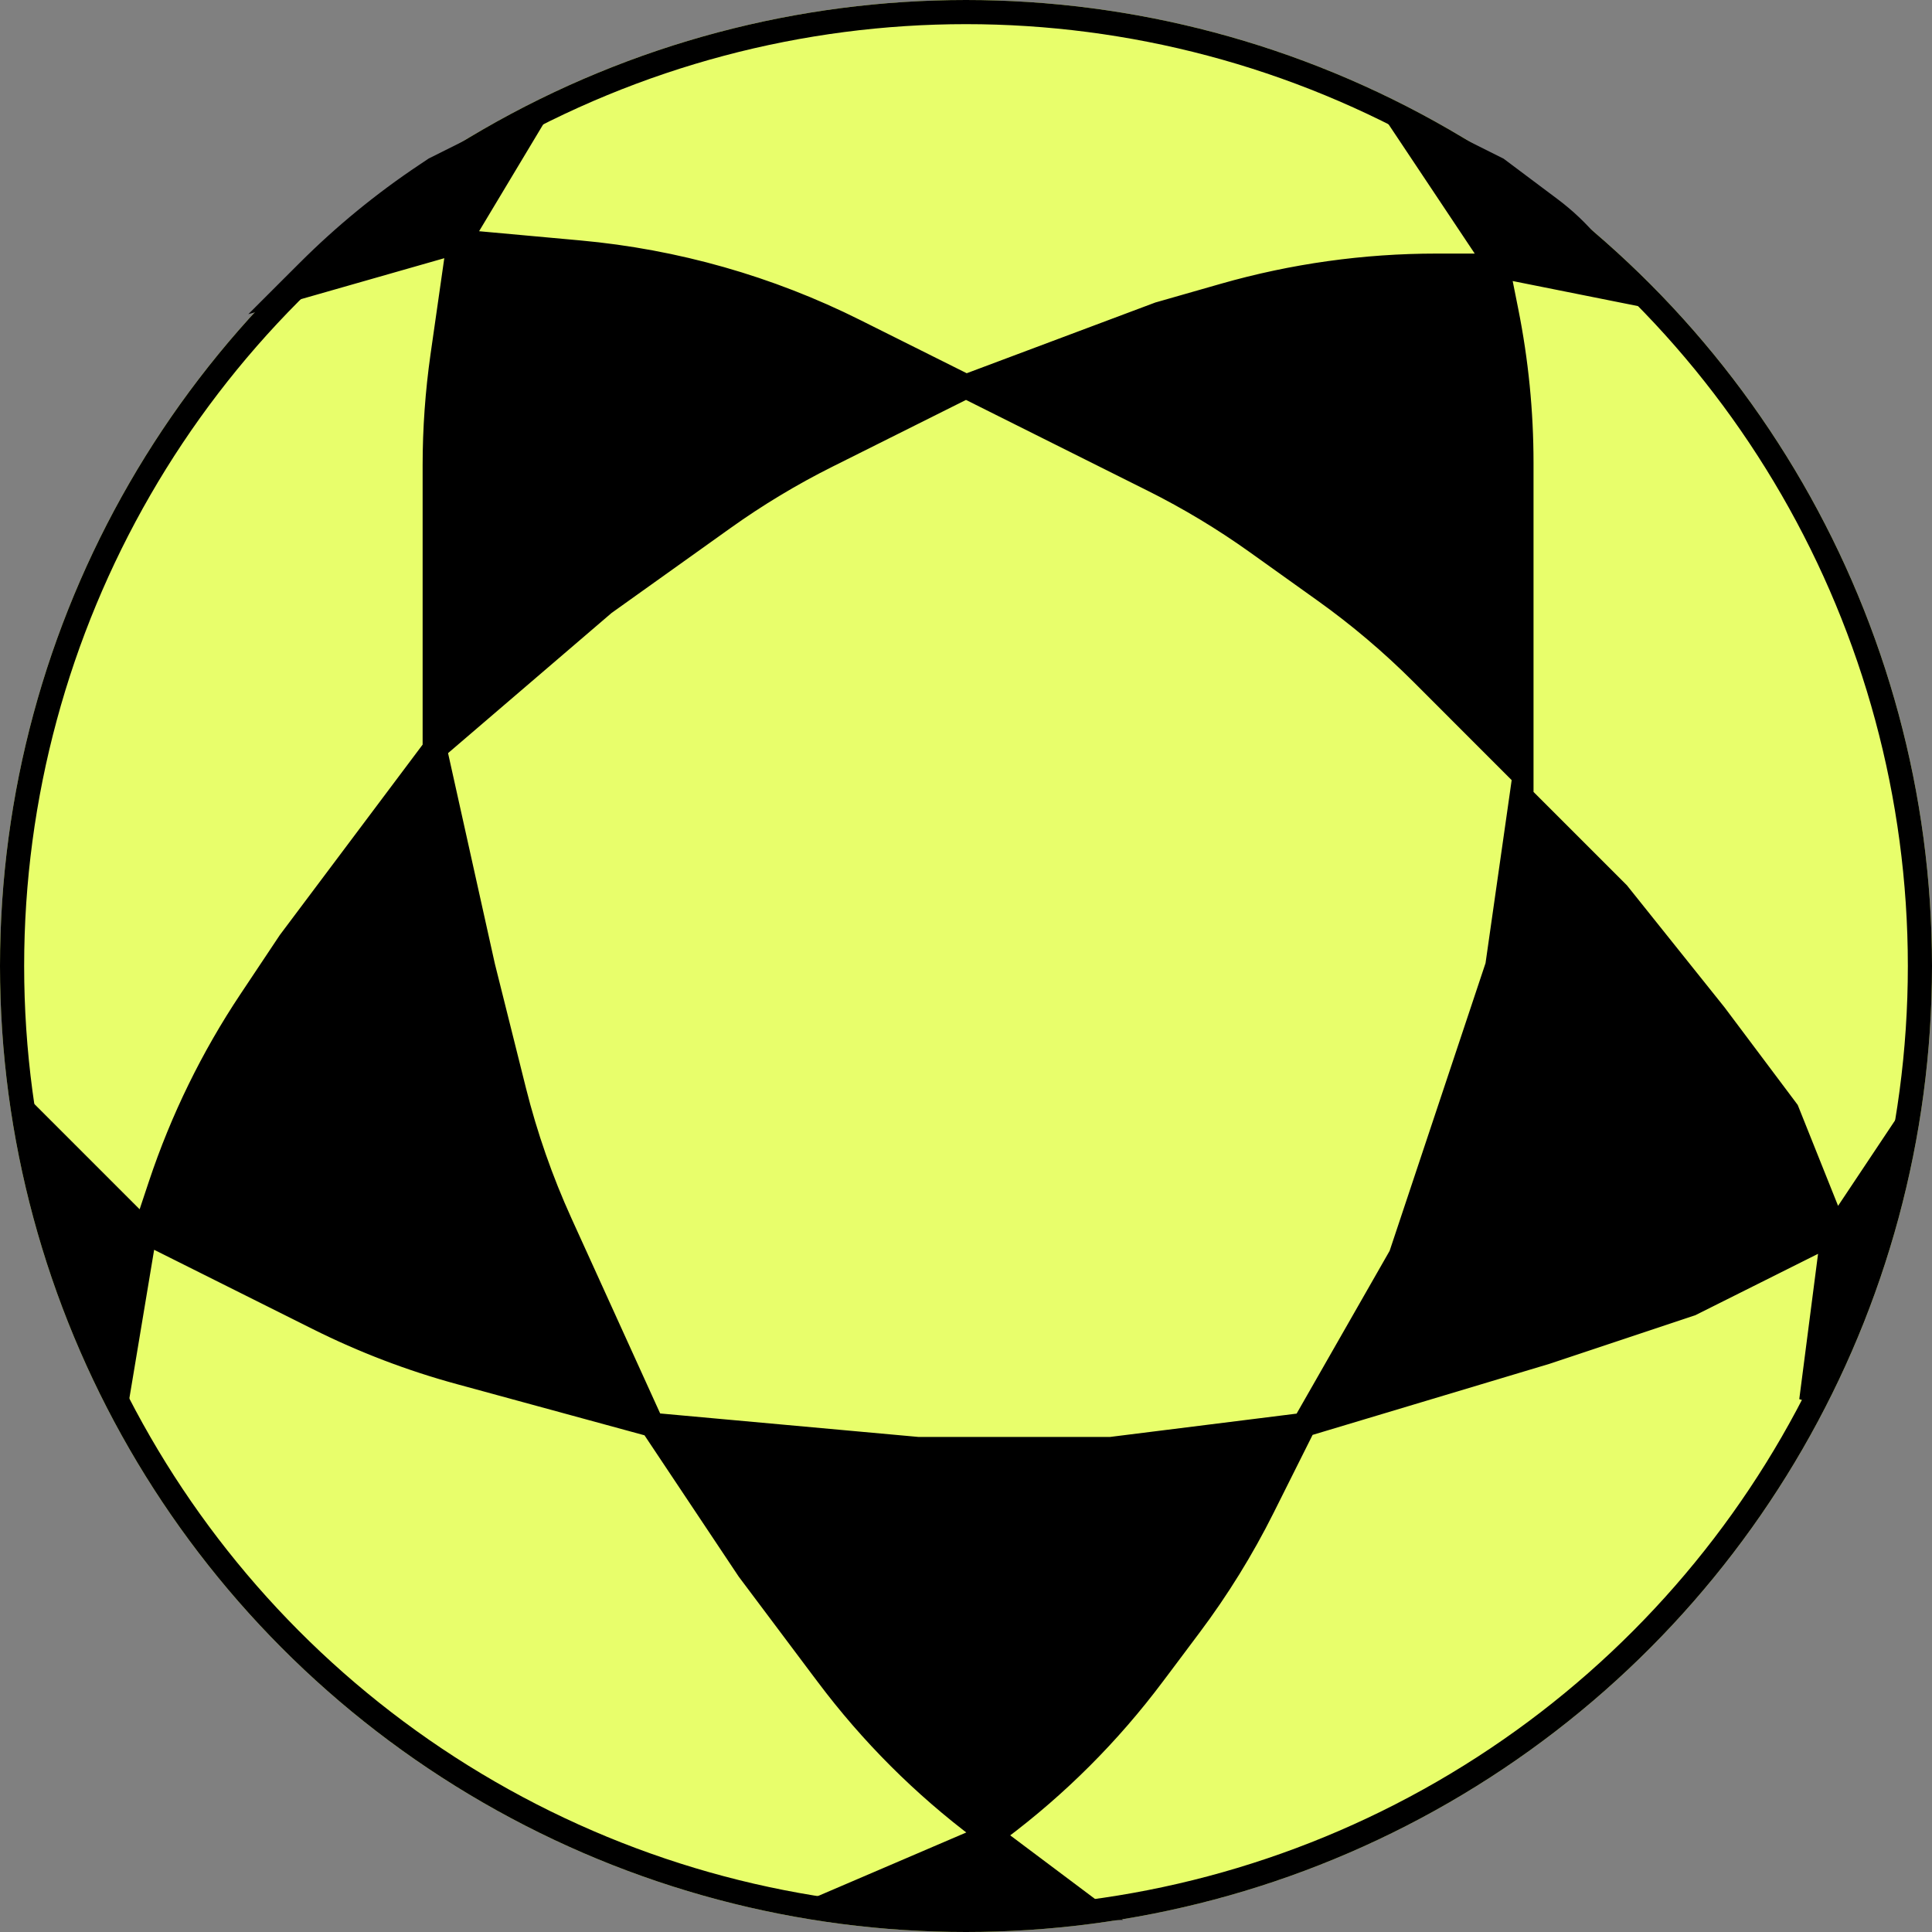 <svg width="40" height="40" viewBox="0 0 40 40" fill="none" xmlns="http://www.w3.org/2000/svg">
<rect x="0" y="0" width="40" height="40" fill="#808080" stroke="none"/>
<circle cx="20" cy="20" r="20" fill="#E8FE6B"/>
<path fill-rule="evenodd" clip-rule="evenodd" d="M9.5 5L11.993 5.227C13.98 5.407 15.916 5.958 17.7 6.85L20 8L17.123 9.439C16.375 9.812 15.658 10.244 14.979 10.73L12.5 12.5L9 15.5V11V9.637C9 8.88 9.054 8.124 9.161 7.374L9.5 5ZM13.5 29.5L11.603 25.327C11.202 24.444 10.882 23.527 10.647 22.586L10 20L9 15.5L6 19.5L5.189 20.717C4.4 21.9 3.772 23.184 3.322 24.533L3 25.5L0.5 23L1 24.5L1.074 24.796C1.357 25.929 1.763 27.027 2.285 28.071L2.5 28.5L3 25.5L6.583 27.291C7.525 27.763 8.512 28.14 9.528 28.417L13.5 29.5ZM27 29.5L23 30H19L13.5 29.5L15.5 32.5L17 34.5L17.129 34.671C18.038 35.884 19.116 36.962 20.329 37.871L20.5 38L17 39.5H19.5H21.5H22.5L20.5 38L20.671 37.871C21.884 36.962 22.962 35.884 23.871 34.671L24 34.5L24.634 33.654C25.21 32.886 25.716 32.068 26.145 31.21L27 29.5ZM27 29.5L29 26L30 23L31 20L31.5 16.5L33.5 18.5L35.5 21L37 23L37.964 25.409L38 25.5L39 24V24.441C39 24.809 38.914 25.171 38.75 25.5L38.724 25.553C38.577 25.847 38.5 26.171 38.5 26.5C38.5 26.829 38.423 27.153 38.276 27.447L37.5 29L37.949 25.526L35 27L32 28L27 29.5ZM31 5.5L31.189 6.446C31.396 7.48 31.5 8.531 31.5 9.584V10.5V16L29.436 13.936C28.813 13.313 28.14 12.743 27.422 12.23L26.021 11.23C25.342 10.744 24.625 10.312 23.877 9.939L20 8L22 7.25L24 6.5L25.345 6.116C26.775 5.707 28.254 5.5 29.741 5.5H31ZM31 5.5L29 2.5L31 3.5L32.106 4.329C32.694 4.77 33.171 5.342 33.5 6L31 5.5ZM11 2.5L9.5 5L6 6L6.38 5.62C7.125 4.875 7.942 4.206 8.818 3.621L9 3.5L11 2.5Z" fill="black"/>
<path d="M11.993 5.227L11.971 5.476L11.993 5.227ZM17.7 6.85L17.588 7.074L17.7 6.85ZM14.979 10.73L15.124 10.933L14.979 10.73ZM12.5 12.5L12.355 12.297L12.346 12.303L12.337 12.31L12.5 12.5ZM9.161 7.374L9.408 7.41V7.41L9.161 7.374ZM11.603 25.327L11.831 25.223L11.603 25.327ZM10.647 22.586L10.889 22.526L10.647 22.586ZM10 20L9.756 20.054L9.757 20.061L10 20ZM6 19.5L5.8 19.35L5.792 19.361L6 19.5ZM5.189 20.717L4.981 20.578L5.189 20.717ZM3.322 24.533L3.085 24.454H3.085L3.322 24.533ZM0.5 23L0.677 22.823L0.263 23.079L0.5 23ZM1 24.5L1.243 24.439L1.24 24.43L1.237 24.421L1 24.5ZM1.074 24.796L0.831 24.857H0.831L1.074 24.796ZM2.285 28.071L2.062 28.183H2.062L2.285 28.071ZM2.5 28.5L2.276 28.612L2.62 29.299L2.747 28.541L2.5 28.5ZM6.583 27.291L6.695 27.068L6.583 27.291ZM9.528 28.417L9.594 28.176H9.594L9.528 28.417ZM23 30V30.25H23.016L23.031 30.248L23 30ZM19 30L18.977 30.249L18.989 30.25H19V30ZM15.5 32.5L15.292 32.639L15.3 32.65L15.5 32.5ZM17 34.5L17.2 34.35L17 34.5ZM17.129 34.671L16.929 34.821V34.821L17.129 34.671ZM20.329 37.871L20.179 38.071L20.329 37.871ZM17 39.5L16.901 39.27L17 39.75V39.5ZM22.5 39.5V39.75H23.25L22.65 39.3L22.5 39.5ZM20.671 37.871L20.821 38.071L20.671 37.871ZM23.871 34.671L24.071 34.821V34.821L23.871 34.671ZM24 34.5L23.8 34.35L24 34.5ZM24.634 33.654L24.434 33.504L24.634 33.654ZM26.145 31.21L25.922 31.098L26.145 31.21ZM29 26L29.217 26.124L29.229 26.102L29.237 26.079L29 26ZM31 20L31.237 20.079L31.244 20.058L31.247 20.035L31 20ZM31.5 16.5L31.677 16.323L31.323 15.97L31.253 16.465L31.5 16.5ZM33.5 18.5L33.695 18.344L33.687 18.333L33.677 18.323L33.5 18.5ZM35.5 21L35.7 20.85L35.695 20.844L35.5 21ZM37 23L37.232 22.907L37.22 22.877L37.2 22.85L37 23ZM37.964 25.409L38.196 25.317V25.317L37.964 25.409ZM38 25.5L37.768 25.593L37.944 26.034L38.208 25.639L38 25.5ZM39 24H39.25V23.174L38.792 23.861L39 24ZM38.75 25.5L38.974 25.612L38.75 25.5ZM37.5 29L37.252 28.968L37.724 29.112L37.5 29ZM37.949 25.526L38.197 25.558L38.257 25.092L37.837 25.302L37.949 25.526ZM35 27L35.079 27.237L35.096 27.232L35.112 27.224L35 27ZM32 28L32.072 28.24L32.079 28.237L32 28ZM31.189 6.446L30.944 6.495L31.189 6.446ZM31.5 16L31.323 16.177L31.75 16.604V16H31.5ZM27.422 12.23L27.277 12.434L27.422 12.23ZM26.021 11.23L26.167 11.026L26.021 11.23ZM23.877 9.939L23.989 9.715L23.877 9.939ZM24 6.5L23.931 6.26L23.922 6.262L23.912 6.266L24 6.5ZM25.345 6.116L25.277 5.875L25.345 6.116ZM29 2.5L29.112 2.276L28.27 1.855L28.792 2.639L29 2.5ZM31 3.5L31.15 3.3L31.132 3.286L31.112 3.276L31 3.5ZM32.106 4.329L32.256 4.129V4.129L32.106 4.329ZM33.5 6L33.451 6.245L33.952 6.345L33.724 5.888L33.5 6ZM11 2.5L11.214 2.629L11.656 1.892L10.888 2.276L11 2.5ZM6 6L5.823 5.823L5.141 6.505L6.069 6.24L6 6ZM6.38 5.62L6.203 5.444L6.38 5.62ZM8.818 3.621L8.68 3.413V3.413L8.818 3.621ZM9 3.5L8.888 3.276L8.874 3.283L8.861 3.292L9 3.5ZM12.016 4.978L9.523 4.751L9.477 5.249L11.971 5.476L12.016 4.978ZM17.812 6.627C16 5.72 14.034 5.161 12.016 4.978L11.971 5.476C13.927 5.653 15.832 6.195 17.588 7.074L17.812 6.627ZM20.112 7.776L17.812 6.627L17.588 7.074L19.888 8.224L20.112 7.776ZM17.235 9.662L20.112 8.224L19.888 7.776L17.011 9.215L17.235 9.662ZM15.124 10.933C15.793 10.455 16.499 10.03 17.235 9.662L17.011 9.215C16.252 9.595 15.524 10.033 14.833 10.526L15.124 10.933ZM12.645 12.703L15.124 10.933L14.833 10.526L12.355 12.297L12.645 12.703ZM9.163 15.69L12.663 12.69L12.337 12.31L8.837 15.31L9.163 15.69ZM8.75 11V15.5H9.25V11H8.75ZM8.75 9.637V11H9.25V9.637H8.75ZM8.913 7.339C8.805 8.1 8.75 8.868 8.75 9.637H9.25C9.25 8.892 9.303 8.147 9.408 7.41L8.913 7.339ZM9.253 4.965L8.913 7.339L9.408 7.41L9.747 5.035L9.253 4.965ZM13.728 29.396L11.831 25.223L11.375 25.43L13.272 29.604L13.728 29.396ZM11.831 25.223C11.436 24.354 11.121 23.451 10.889 22.526L10.404 22.647C10.643 23.602 10.968 24.534 11.375 25.43L11.831 25.223ZM10.889 22.526L10.242 19.939L9.757 20.061L10.404 22.647L10.889 22.526ZM10.244 19.946L9.244 15.446L8.756 15.554L9.756 20.054L10.244 19.946ZM8.8 15.35L5.8 19.35L6.2 19.65L9.2 15.65L8.8 15.35ZM5.792 19.361L4.981 20.578L5.397 20.856L6.208 19.639L5.792 19.361ZM4.981 20.578C4.179 21.78 3.542 23.084 3.085 24.454L3.56 24.612C4.002 23.284 4.62 22.021 5.397 20.856L4.981 20.578ZM3.085 24.454L2.763 25.421L3.237 25.579L3.56 24.612L3.085 24.454ZM0.323 23.177L2.823 25.677L3.177 25.323L0.677 22.823L0.323 23.177ZM1.237 24.421L0.737 22.921L0.263 23.079L0.763 24.579L1.237 24.421ZM1.317 24.735L1.243 24.439L0.757 24.561L0.831 24.857L1.317 24.735ZM2.509 27.959C1.995 26.931 1.595 25.85 1.317 24.735L0.831 24.857C1.119 26.007 1.532 27.122 2.062 28.183L2.509 27.959ZM2.724 28.388L2.509 27.959L2.062 28.183L2.276 28.612L2.724 28.388ZM2.753 25.459L2.253 28.459L2.747 28.541L3.247 25.541L2.753 25.459ZM2.888 25.724L6.471 27.515L6.695 27.068L3.112 25.276L2.888 25.724ZM6.471 27.515C7.428 27.994 8.43 28.377 9.463 28.658L9.594 28.176C8.594 27.903 7.622 27.532 6.695 27.068L6.471 27.515ZM9.463 28.658L13.434 29.741L13.566 29.259L9.594 28.176L9.463 28.658ZM26.969 29.252L22.969 29.752L23.031 30.248L27.031 29.748L26.969 29.252ZM23 29.75H19V30.25H23V29.75ZM19.023 29.751L13.523 29.251L13.477 29.749L18.977 30.249L19.023 29.751ZM13.292 29.639L15.292 32.639L15.708 32.361L13.708 29.361L13.292 29.639ZM15.3 32.65L16.8 34.65L17.2 34.35L15.7 32.35L15.3 32.65ZM16.8 34.65L16.929 34.821L17.329 34.521L17.2 34.35L16.8 34.65ZM16.929 34.821C17.852 36.053 18.947 37.148 20.179 38.071L20.479 37.671C19.285 36.776 18.224 35.715 17.329 34.521L16.929 34.821ZM20.179 38.071L20.35 38.2L20.65 37.8L20.479 37.671L20.179 38.071ZM20.401 37.77L16.901 39.27L17.099 39.73L20.599 38.23L20.401 37.77ZM17 39.75H19.5V39.25H17V39.75ZM19.5 39.75H21.5V39.25H19.5V39.75ZM21.5 39.75H22.5V39.25H21.5V39.75ZM22.65 39.3L20.65 37.8L20.35 38.2L22.35 39.7L22.65 39.3ZM20.65 38.2L20.821 38.071L20.521 37.671L20.35 37.8L20.65 38.2ZM20.821 38.071C22.053 37.148 23.148 36.053 24.071 34.821L23.671 34.521C22.776 35.715 21.715 36.776 20.521 37.671L20.821 38.071ZM24.071 34.821L24.2 34.65L23.8 34.35L23.671 34.521L24.071 34.821ZM24.2 34.65L24.834 33.804L24.434 33.504L23.8 34.35L24.2 34.65ZM24.834 33.804C25.419 33.024 25.933 32.193 26.369 31.321L25.922 31.098C25.499 31.943 25.001 32.748 24.434 33.504L24.834 33.804ZM26.369 31.321L27.224 29.612L26.776 29.388L25.922 31.098L26.369 31.321ZM28.783 25.876L26.783 29.376L27.217 29.624L29.217 26.124L28.783 25.876ZM29.763 22.921L28.763 25.921L29.237 26.079L30.237 23.079L29.763 22.921ZM30.763 19.921L29.763 22.921L30.237 23.079L31.237 20.079L30.763 19.921ZM31.253 16.465L30.753 19.965L31.247 20.035L31.747 16.535L31.253 16.465ZM33.677 18.323L31.677 16.323L31.323 16.677L33.323 18.677L33.677 18.323ZM35.695 20.844L33.695 18.344L33.305 18.656L35.305 21.156L35.695 20.844ZM37.2 22.85L35.7 20.85L35.3 21.15L36.8 23.15L37.2 22.85ZM38.196 25.317L37.232 22.907L36.768 23.093L37.732 25.502L38.196 25.317ZM38.232 25.407L38.196 25.317L37.732 25.502L37.768 25.593L38.232 25.407ZM38.792 23.861L37.792 25.361L38.208 25.639L39.208 24.139L38.792 23.861ZM39.25 24.441V24H38.75V24.441H39.25ZM38.974 25.612C39.155 25.248 39.25 24.847 39.25 24.441H38.75C38.75 24.77 38.673 25.094 38.526 25.388L38.974 25.612ZM38.947 25.665L38.974 25.612L38.526 25.388L38.5 25.441L38.947 25.665ZM38.75 26.5C38.75 26.21 38.818 25.924 38.947 25.665L38.5 25.441C38.336 25.77 38.25 26.132 38.25 26.5H38.75ZM38.5 27.559C38.664 27.23 38.75 26.868 38.75 26.5H38.25C38.25 26.79 38.182 27.076 38.053 27.335L38.5 27.559ZM37.724 29.112L38.5 27.559L38.053 27.335L37.276 28.888L37.724 29.112ZM37.701 25.494L37.252 28.968L37.748 29.032L38.197 25.558L37.701 25.494ZM35.112 27.224L38.061 25.749L37.837 25.302L34.888 26.776L35.112 27.224ZM32.079 28.237L35.079 27.237L34.921 26.763L31.921 27.763L32.079 28.237ZM27.072 29.739L32.072 28.239L31.928 27.761L26.928 29.261L27.072 29.739ZM31.434 6.397L31.245 5.451L30.755 5.549L30.944 6.495L31.434 6.397ZM31.75 9.584C31.75 8.514 31.644 7.447 31.434 6.397L30.944 6.495C31.148 7.513 31.25 8.547 31.25 9.584H31.75ZM31.75 10.5V9.584H31.25V10.5H31.75ZM31.75 16V10.5H31.25V16H31.75ZM29.26 14.113L31.323 16.177L31.677 15.823L29.613 13.76L29.26 14.113ZM27.277 12.434C27.983 12.938 28.646 13.5 29.26 14.113L29.613 13.76C28.98 13.127 28.296 12.547 27.568 12.027L27.277 12.434ZM25.876 11.433L27.277 12.434L27.568 12.027L26.167 11.026L25.876 11.433ZM23.765 10.162C24.501 10.53 25.207 10.955 25.876 11.433L26.167 11.026C25.476 10.533 24.748 10.095 23.989 9.715L23.765 10.162ZM19.888 8.224L23.765 10.162L23.989 9.715L20.112 7.776L19.888 8.224ZM21.912 7.016L19.912 7.766L20.088 8.234L22.088 7.484L21.912 7.016ZM23.912 6.266L21.912 7.016L22.088 7.484L24.088 6.734L23.912 6.266ZM25.277 5.875L23.931 6.26L24.069 6.74L25.414 6.356L25.277 5.875ZM29.741 5.25C28.231 5.25 26.729 5.46 25.277 5.875L25.414 6.356C26.821 5.954 28.277 5.75 29.741 5.75V5.25ZM31 5.25H29.741V5.75H31V5.25ZM28.792 2.639L30.792 5.639L31.208 5.361L29.208 2.361L28.792 2.639ZM31.112 3.276L29.112 2.276L28.888 2.724L30.888 3.724L31.112 3.276ZM32.256 4.129L31.15 3.3L30.85 3.7L31.956 4.529L32.256 4.129ZM33.724 5.888C33.377 5.196 32.875 4.594 32.256 4.129L31.956 4.529C32.513 4.947 32.965 5.489 33.276 6.112L33.724 5.888ZM30.951 5.745L33.451 6.245L33.549 5.755L31.049 5.255L30.951 5.745ZM9.714 5.129L11.214 2.629L10.786 2.371L9.286 4.871L9.714 5.129ZM6.069 6.24L9.569 5.24L9.431 4.76L5.931 5.76L6.069 6.24ZM6.203 5.444L5.823 5.823L6.177 6.177L6.556 5.797L6.203 5.444ZM8.68 3.413C7.789 4.007 6.96 4.687 6.203 5.444L6.556 5.797C7.29 5.064 8.094 4.405 8.957 3.829L8.68 3.413ZM8.861 3.292L8.68 3.413L8.957 3.829L9.139 3.708L8.861 3.292ZM10.888 2.276L8.888 3.276L9.112 3.724L11.112 2.724L10.888 2.276Z" fill="black"/>
<circle cx="20" cy="20" r="19.75" stroke="black" stroke-width="0.5"/>
</svg>
